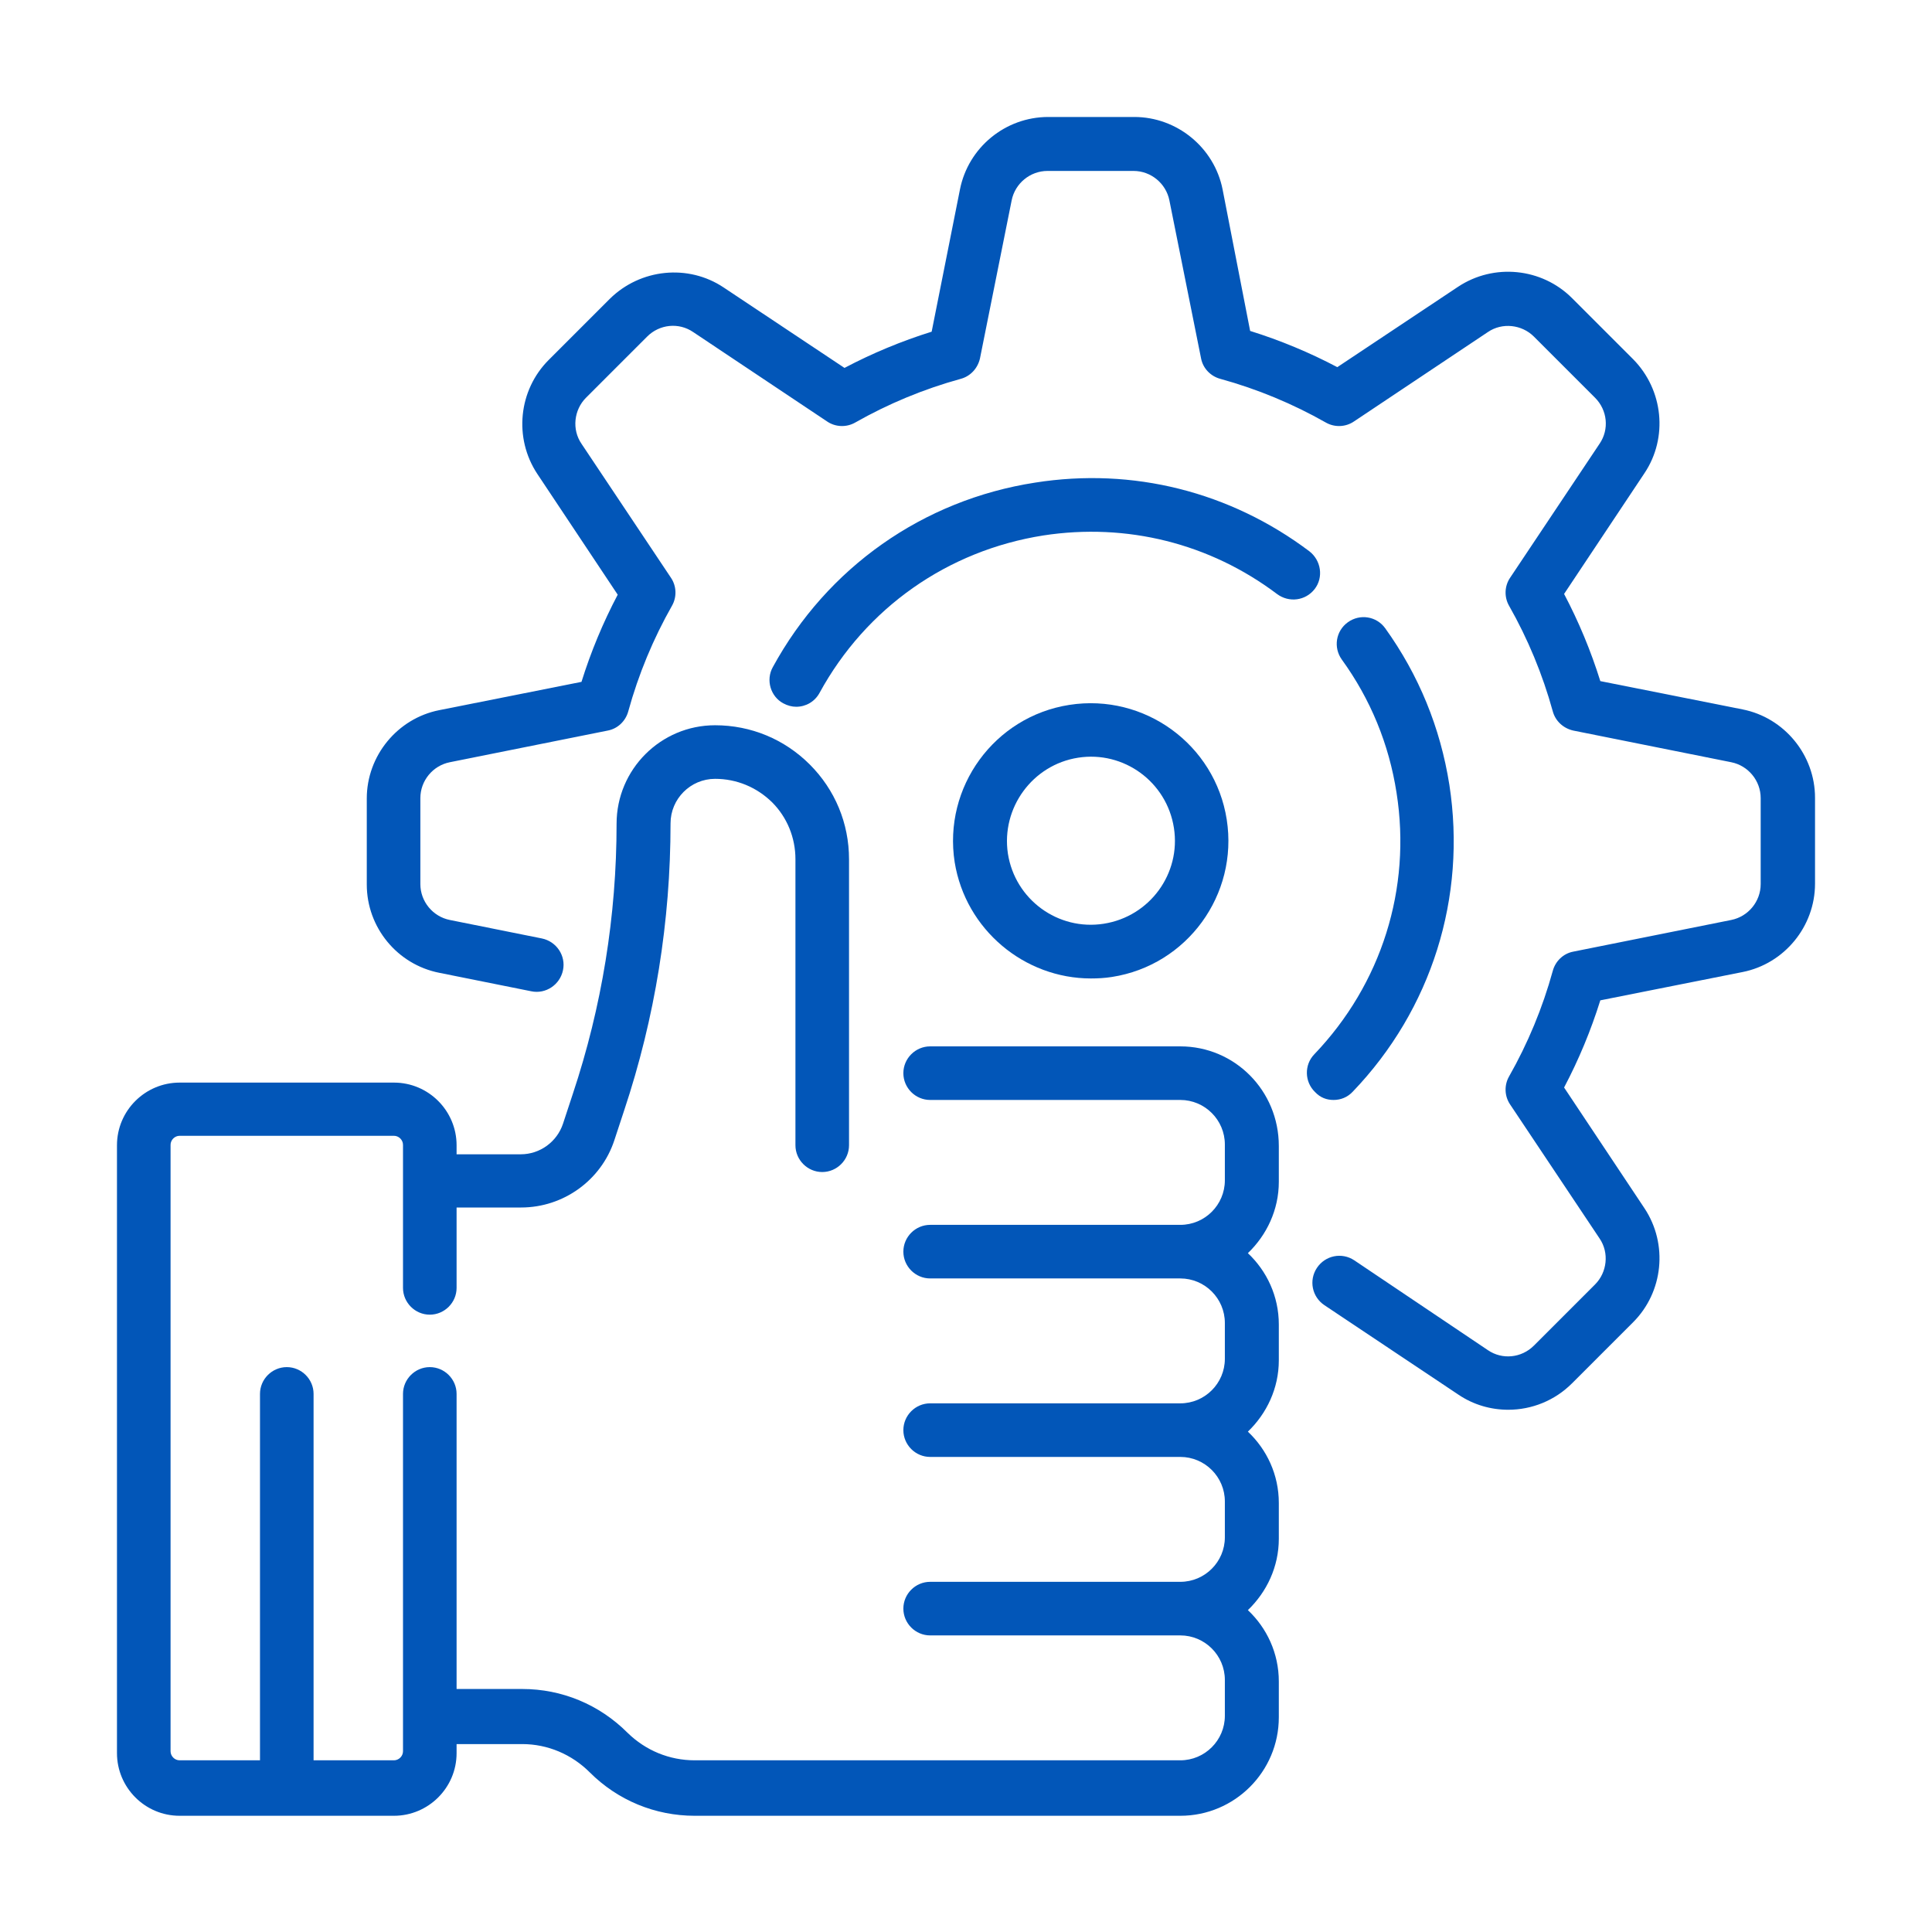 <?xml version="1.0" encoding="utf-8"?>
<!-- Generator: Adobe Illustrator 22.1.0, SVG Export Plug-In . SVG Version: 6.00 Build 0)  -->
<svg version="1.1" id="Layer_1" xmlns="http://www.w3.org/2000/svg" xmlns:xlink="http://www.w3.org/1999/xlink" x="0px" y="0px"
	 viewBox="0 0 512 512" style="enable-background:new 0 0 512 512;" xml:space="preserve">
<style type="text/css">
	.st0{fill:#0256B8;}
</style>
<g>
	<g>
		<g>
			<path class="st0" d="M461.8,188l-37.7-7.5c-2.5-8-5.7-15.7-9.6-23.1l21.3-32c6.3-9.4,5-22.1-3-30.2l-16.2-16.2
				c-8-8-20.7-9.3-30.2-3l-32,21.3c-7.4-3.9-15.1-7.1-23.1-9.6L324,50.2C321.8,39.1,311.9,31,300.6,31h-22.8
				c-11.4,0-21.2,8.1-23.4,19.2l-7.5,37.7c-8,2.5-15.7,5.7-23.1,9.6l-32-21.3c-9.4-6.3-22.1-5-30.2,3l-16.2,16.2
				c-8,8-9.3,20.7-3,30.2l21.3,32c-3.9,7.4-7.1,15.1-9.6,23.1l-37.7,7.5c-11.1,2.2-19.2,12.1-19.2,23.4v22.8
				c0,11.4,8.1,21.2,19.2,23.4l24.4,4.9c3.8,0.8,7.6-1.7,8.4-5.6c0.8-3.8-1.7-7.6-5.6-8.4l-24.4-4.9c-4.5-0.9-7.8-4.9-7.8-9.5v-22.8
				c0-4.6,3.3-8.6,7.8-9.5l41.9-8.4c2.6-0.5,4.7-2.5,5.4-5.1c2.7-9.8,6.6-19.2,11.6-28c1.3-2.3,1.2-5.2-0.3-7.4l-23.7-35.5
				c-2.6-3.8-2-9,1.2-12.2l16.2-16.2c3.3-3.3,8.4-3.8,12.2-1.2l35.5,23.7c2.2,1.5,5.1,1.6,7.4,0.3c8.8-5,18.2-8.9,28-11.6
				c2.6-0.7,4.5-2.8,5.1-5.4l8.4-41.9c0.9-4.5,4.9-7.8,9.5-7.8h22.8c4.6,0,8.6,3.3,9.5,7.8l8.4,41.9c0.5,2.6,2.5,4.7,5.1,5.4
				c9.8,2.7,19.2,6.6,28,11.6c2.3,1.3,5.2,1.2,7.4-0.3l35.5-23.7c3.8-2.6,9-2,12.2,1.2l16.2,16.2c3.3,3.3,3.8,8.4,1.2,12.2
				l-23.7,35.5c-1.5,2.2-1.6,5.1-0.3,7.4c5,8.8,8.9,18.2,11.6,28c0.7,2.6,2.8,4.5,5.4,5.1l41.9,8.4c4.5,0.9,7.8,4.9,7.8,9.5v22.8
				c0,4.6-3.3,8.6-7.8,9.5l-41.9,8.4c-2.6,0.5-4.7,2.5-5.4,5.1c-2.7,9.8-6.6,19.2-11.6,28c-1.3,2.3-1.2,5.2,0.3,7.4l23.7,35.5
				c2.6,3.8,2,9-1.2,12.2l-16.2,16.2c-3.3,3.3-8.4,3.8-12.2,1.2L358.9,334c-3.3-2.2-7.7-1.3-9.9,2c-2.2,3.3-1.3,7.7,2,9.9l35.5,23.7
				c4,2.7,8.6,4,13.2,4c6.2,0,12.3-2.4,16.9-7l16.2-16.2c8-8,9.3-20.7,3-30.2l-21.3-32c3.9-7.4,7.1-15.1,9.6-23.1l37.7-7.5
				c11.1-2.2,19.2-12.1,19.2-23.4v-22.8C481,200.1,472.9,190.2,461.8,188z"/>
			<path class="st0" d="M312.8,277.3h-66.3c-3.9,0-7.1,3.2-7.1,7.1c0,3.9,3.2,7.1,7.1,7.1h66.3c6.5,0,11.8,5.3,11.8,11.8v9.5
				c0,6.5-5.3,11.8-11.8,11.8h-66.3c-3.9,0-7.1,3.2-7.1,7.1c0,3.9,3.2,7.1,7.1,7.1h66.3c6.5,0,11.8,5.3,11.8,11.8v9.5
				c0,6.5-5.3,11.8-11.8,11.8h-66.3c-3.9,0-7.1,3.2-7.1,7.1s3.2,7.1,7.1,7.1h66.3c6.5,0,11.8,5.3,11.8,11.8v9.5
				c0,6.5-5.3,11.8-11.8,11.8h-66.3c-3.9,0-7.1,3.2-7.1,7.1s3.2,7.1,7.1,7.1h66.3c6.5,0,11.8,5.3,11.8,11.8v9.5
				c0,6.5-5.3,11.8-11.8,11.8H184.1c-6.7,0-13-2.6-17.8-7.3c-7.5-7.5-17.4-11.6-27.9-11.6H121v-78.2c0-3.9-3.2-7.1-7.1-7.1
				c-3.9,0-7.1,3.2-7.1,7.1v94.7c0,1.3-1.1,2.4-2.4,2.4H83.1v-97.1c0-3.9-3.2-7.1-7.1-7.1s-7.1,3.2-7.1,7.1v97.1H47.6
				c-1.3,0-2.4-1.1-2.4-2.4V303.4c0-1.3,1.1-2.4,2.4-2.4h56.8c1.3,0,2.4,1.1,2.4,2.4v37.9c0,3.9,3.2,7.1,7.1,7.1
				c3.9,0,7.1-3.2,7.1-7.1v-21.3h17.1c11.2,0,21.2-7.2,24.7-17.8l2.6-7.9c8.2-24.6,12.3-50.2,12.3-76.1c0-6.5,5.3-11.8,11.8-11.8
				c5.7,0,11,2.2,15.1,6.2c4,4,6.2,9.4,6.2,15.1v75.8c0,3.9,3.2,7.1,7.1,7.1c3.9,0,7.1-3.2,7.1-7.1v-75.8c0-9.5-3.7-18.4-10.4-25.1
				c-6.7-6.7-15.6-10.4-25.1-10.4c-14.4,0-26.1,11.7-26.1,26.1c0,24.4-3.9,48.5-11.6,71.6l-2.6,7.9c-1.6,4.8-6.1,8.1-11.2,8.1H121
				v-2.4c0-9.1-7.4-16.6-16.6-16.6H47.6c-9.1,0-16.6,7.4-16.6,16.6v161.1c0,9.1,7.4,16.6,16.6,16.6h56.8c9.1,0,16.6-7.4,16.6-16.6
				v-2.4h17.4c6.7,0,13.1,2.7,17.9,7.5c7.4,7.4,17.3,11.5,27.8,11.5h128.7c14.4,0,26.1-11.7,26.1-26.1v-9.5c0-7.5-3.2-14.2-8.2-18.9
				c5-4.8,8.2-11.5,8.2-18.9v-9.5c0-7.5-3.2-14.2-8.2-18.9c5-4.8,8.2-11.5,8.2-18.9v-9.5c0-7.5-3.2-14.2-8.2-18.9
				c5-4.8,8.2-11.5,8.2-18.9v-9.5C338.9,289,327.2,277.3,312.8,277.3z"/>
			<path class="st0" d="M289.1,259.3c1.9,0,3.7-0.1,5.6-0.4c19.9-3.1,33.5-21.8,30.4-41.7c-3.1-19.9-21.8-33.5-41.7-30.4
				c-19.9,3.1-33.5,21.8-30.4,41.7C255.9,246.4,271.5,259.3,289.1,259.3z M285.7,200.8c12.1-1.9,23.5,6.4,25.4,18.6
				c1.9,12.1-6.4,23.5-18.6,25.4c-12.1,1.9-23.5-6.4-25.4-18.6C265.3,214.1,273.6,202.7,285.7,200.8z"/>
			<path class="st0" d="M353.4,291.5c1.9,0,3.7-0.7,5.1-2.2c20.9-21.8,30.2-51.5,25.6-81.3c-2.4-15.2-8.1-29.1-17-41.5
				c-2.3-3.2-6.7-3.9-9.9-1.6c-3.2,2.3-3.9,6.7-1.6,9.9c7.6,10.5,12.5,22.4,14.5,35.3c4,25.4-4,50.7-21.8,69.3
				c-2.7,2.8-2.6,7.3,0.2,10C349.9,290.9,351.6,291.5,353.4,291.5z"/>
			<path class="st0" d="M348.4,156.1c2.4-3.1,1.7-7.6-1.4-10c-21-15.8-46.8-22.3-72.7-18.2c-29.7,4.6-55.1,22.5-69.5,48.9
				c-1.9,3.4-0.6,7.8,2.8,9.6c1.1,0.6,2.3,0.9,3.4,0.9c2.5,0,4.9-1.3,6.2-3.7c12.3-22.5,33.9-37.7,59.3-41.7
				c22.1-3.4,44.1,2.1,61.9,15.5C341.6,159.8,346,159.2,348.4,156.1z"/>
		</g>
	</g>
</g>
</svg>
